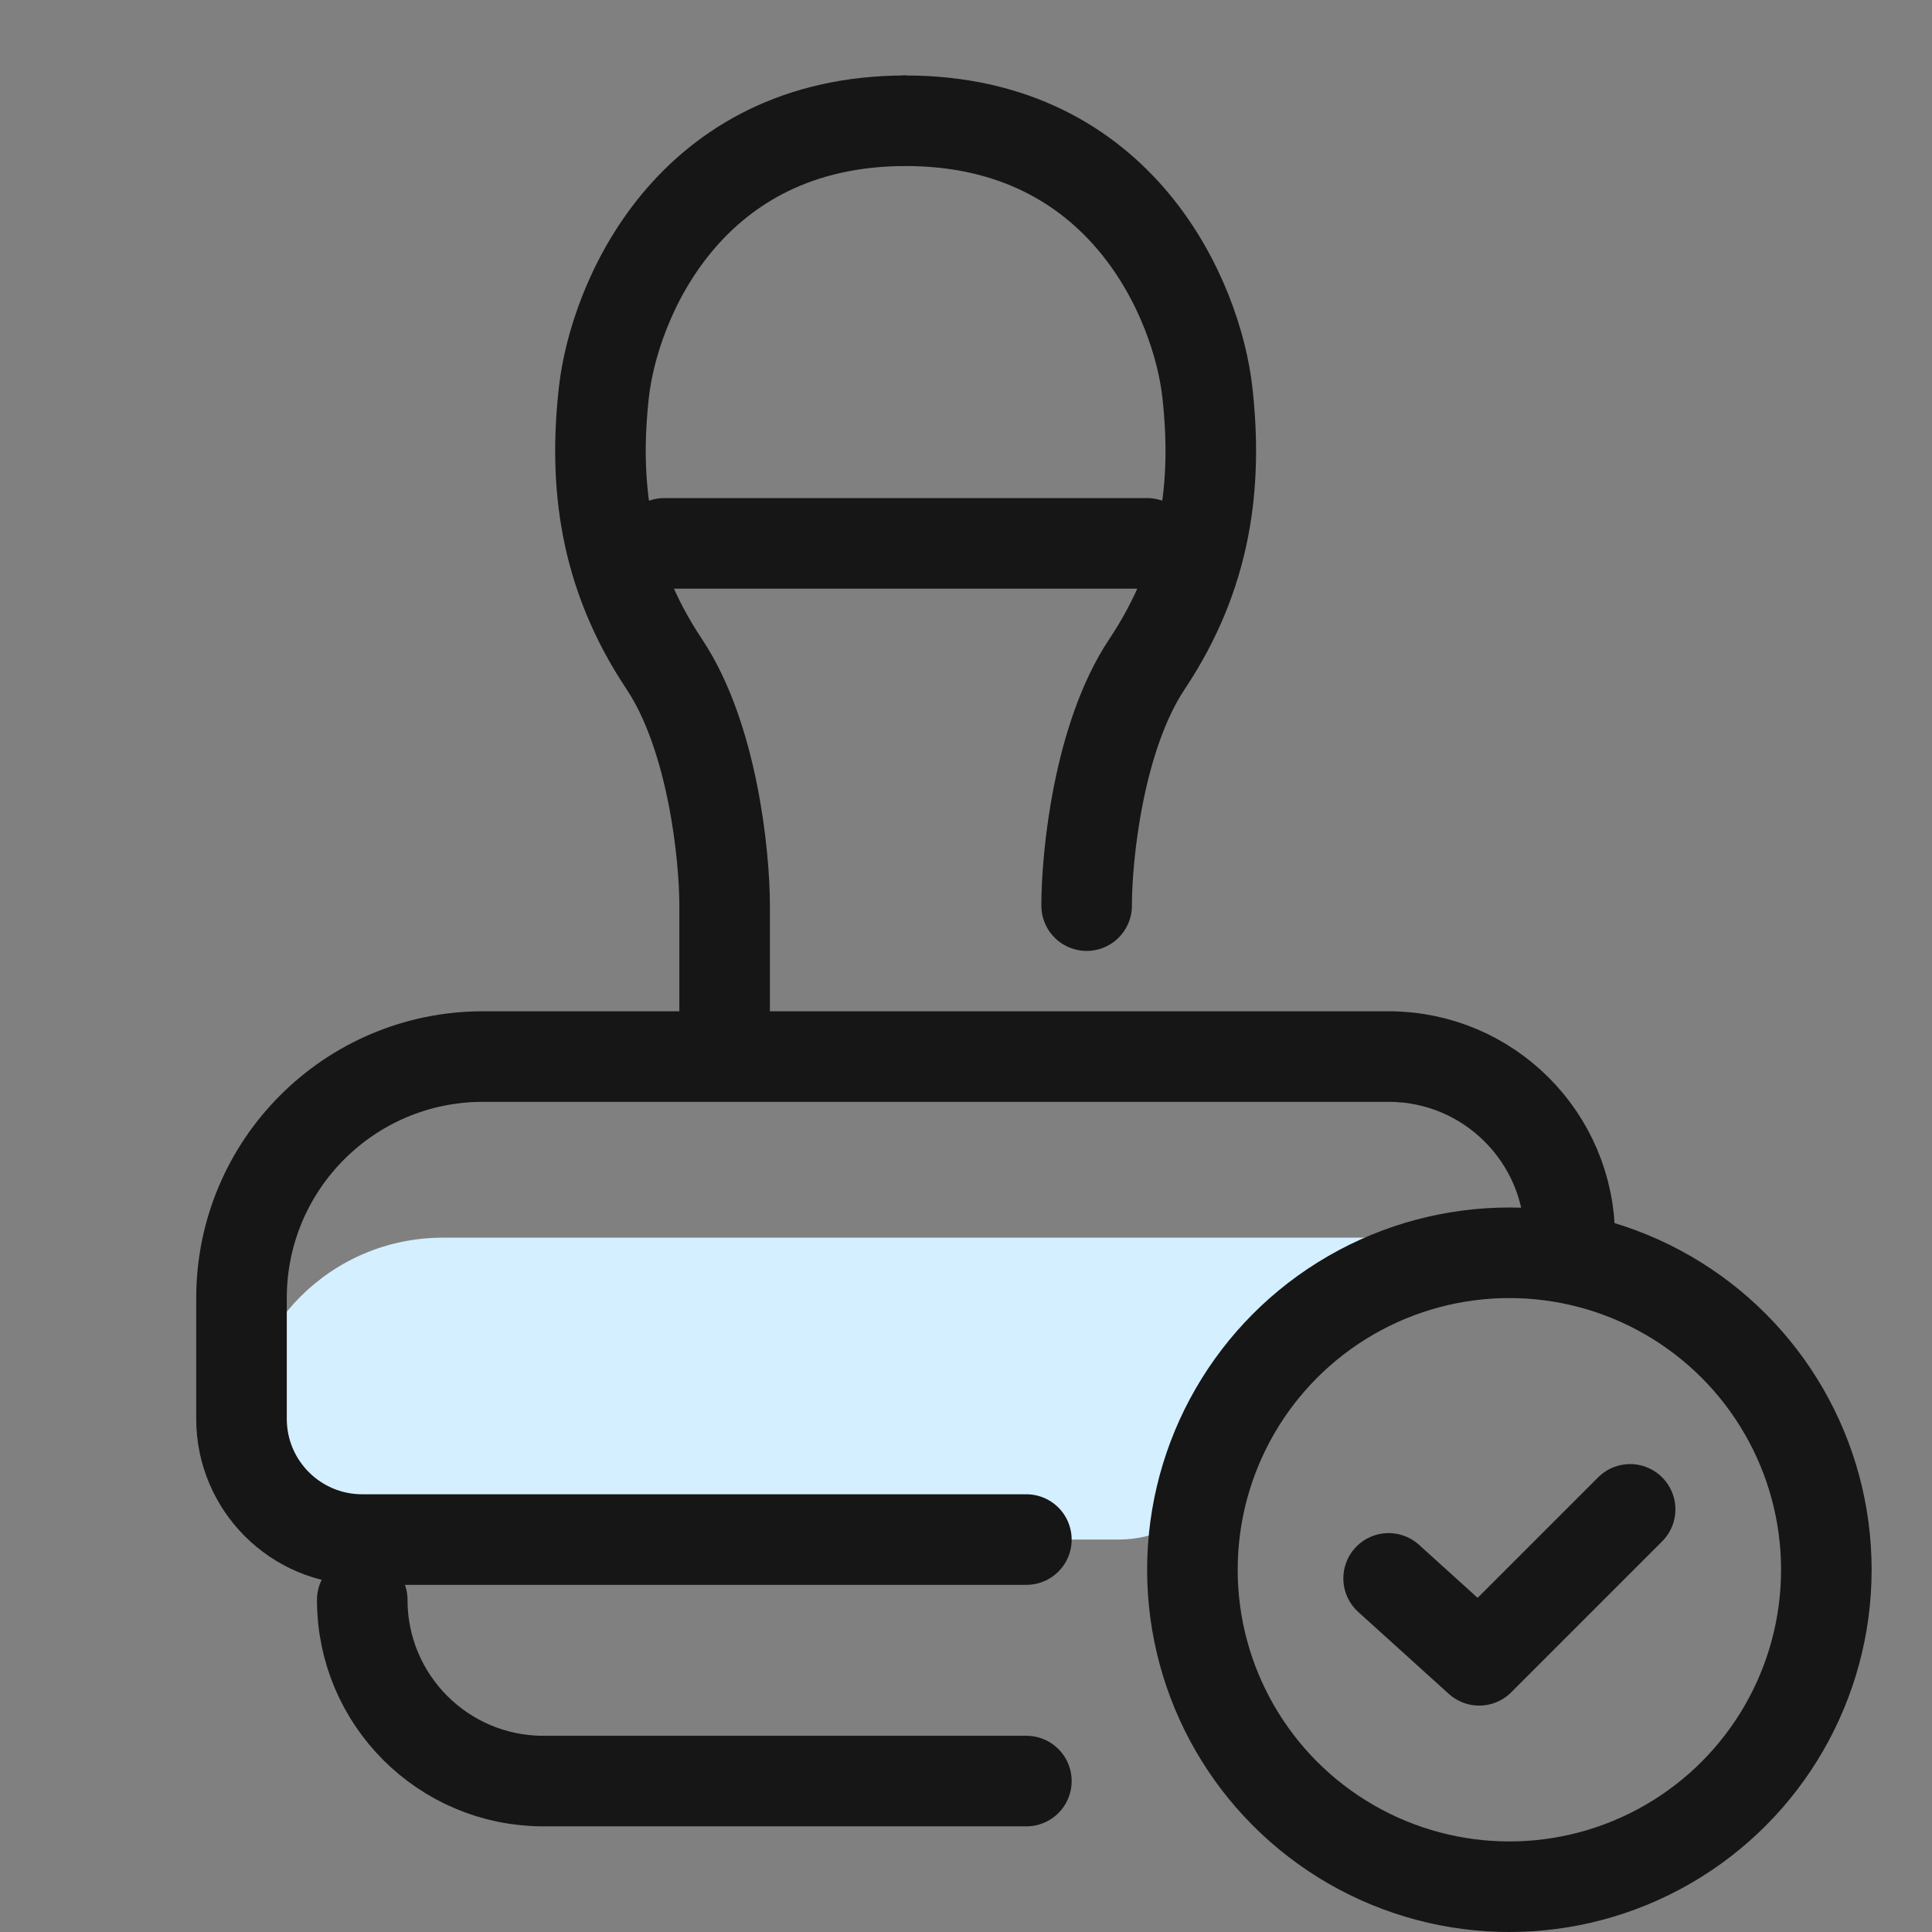 <svg width="32" height="32" viewBox="0 0 32 32" fill="none" xmlns="http://www.w3.org/2000/svg">
<rect x="0" y="0" width="32" height="32" fill="#808080" stroke="none"/>
<path d="M12.002 17V15C12.002 14.167 11.802 12.2 11.002 11C10.002 9.5 9.835 8 10.002 6.5C10.168 5 11.402 2 15.002 2" stroke="#161616" stroke-width="1.5"/>
<path d="M11 9H19" stroke="#161616" stroke-width="1.5" stroke-linecap="round" stroke-linejoin="round"/>
<path d="M17.998 15C17.998 14.167 18.198 12.2 18.998 11C19.998 9.5 20.165 8 19.998 6.5C19.832 5 18.598 2 14.998 2" stroke="#161616" stroke-width="1.5" stroke-linecap="round" stroke-linejoin="round"/>
<path d="M4 23.833C4 21.992 5.492 20.5 7.333 20.5H23V21L20.101 24.728C19.722 25.215 19.139 25.5 18.522 25.5H5.667C4.746 25.5 4 24.754 4 23.833Z" fill="#D4EFFF"/>
<path d="M17 25.5H15H6C4.895 25.5 4 24.605 4 23.5V21.5C4 19.291 5.791 17.5 8 17.5H23C24.657 17.5 26 18.843 26 20.5V20.5" stroke="#161616" stroke-width="1.5" stroke-linecap="round"/>
<path d="M6 26.5V26.5C6 28.157 7.343 29.5 9 29.5L14.8 29.5L17 29.5" stroke="#161616" stroke-width="1.5" stroke-linecap="round"/>
<circle cx="25" cy="26" r="5.25" stroke="#161616" stroke-width="1.5"/>
<path d="M23 26.143L24.5 27.5L27 25" stroke="#161616" stroke-width="1.5" stroke-linecap="round" stroke-linejoin="round"/>
</svg>
